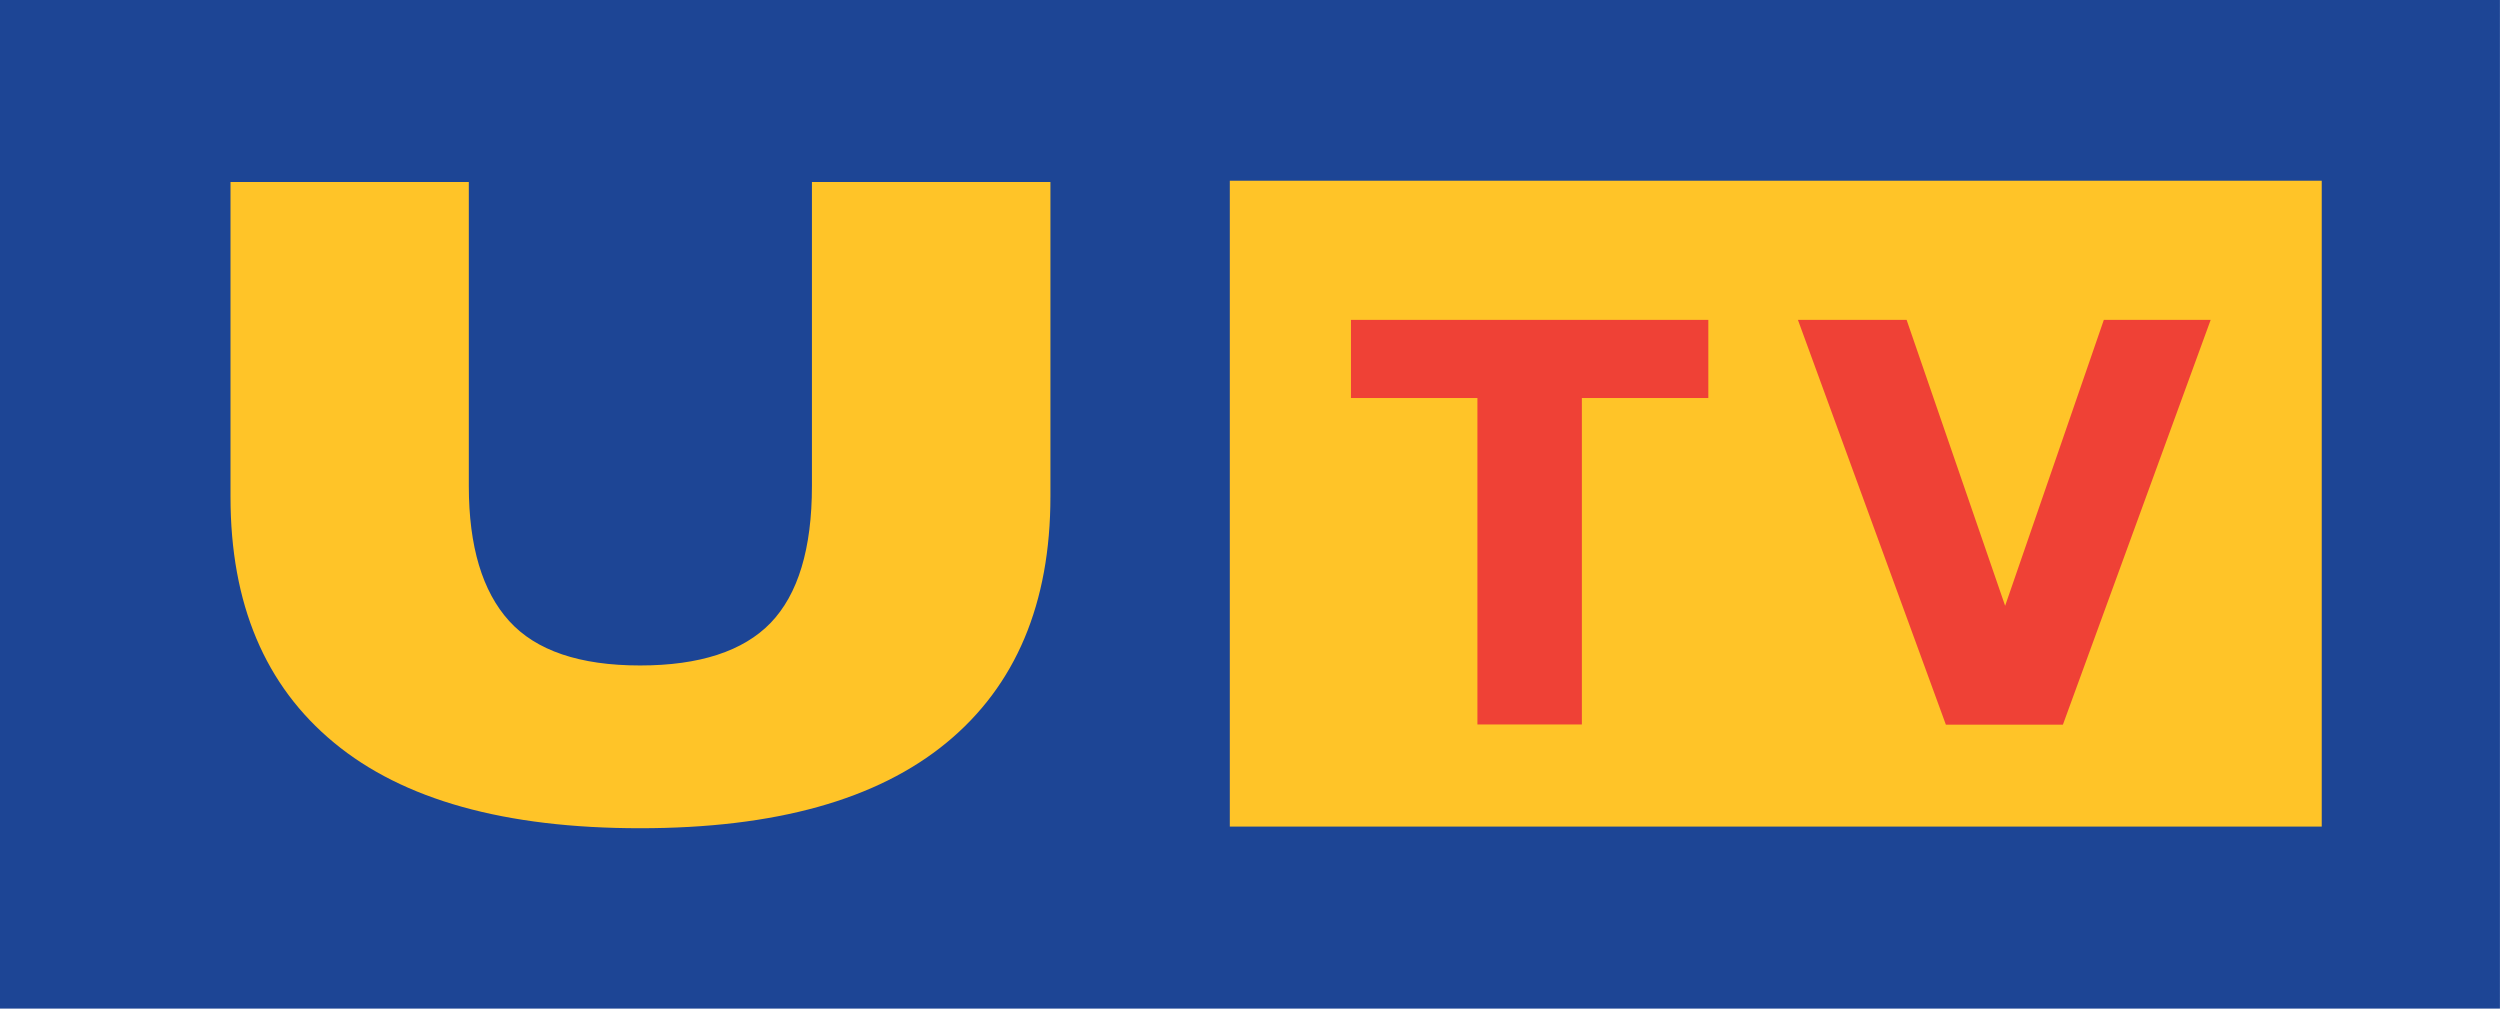 <?xml version="1.0" encoding="UTF-8" standalone="no"?>
<!-- Created with Inkscape (http://www.inkscape.org/) -->

<svg
   xmlns:dc="http://purl.org/dc/elements/1.1/"
   xmlns:cc="http://creativecommons.org/ns#"
   xmlns:rdf="http://www.w3.org/1999/02/22-rdf-syntax-ns#"
   xmlns:svg="http://www.w3.org/2000/svg"
   xmlns="http://www.w3.org/2000/svg"
   xmlns:xlink="http://www.w3.org/1999/xlink"
   xmlns:sodipodi="http://sodipodi.sourceforge.net/DTD/sodipodi-0.dtd"
   xmlns:inkscape="http://www.inkscape.org/namespaces/inkscape"
   width="523"
   height="211"
   id="svg2"
   version="1.1"
   inkscape:version="0.47 r22583">
  <g
     inkscape:label="Layer 1"
     inkscape:groupmode="layer"
     id="layer1"
     transform="translate(-180.483,-386.946)">
    <path
       style="fill:#1d4595;fill-rule:nonzero;stroke:none"
       d="m 691.833,586.325 -499.745,0 0,-187.758 499.745,0 0,187.758 z"
       id="path69126" />
    <path
       id="path69130"
       stroke-miterlimit="4"
       d="m 691.849,586.325 -499.745,0 0,-187.758 499.745,0 0,187.758 z"
       style="fill:none;stroke:#1d4595;stroke-width:23.242;stroke-linecap:butt;stroke-linejoin:miter;stroke-miterlimit:4" />
    <path
       style="fill:#ffc428;fill-rule:nonzero;stroke:none"
       d="m 437.758,559.867 228.432,0 0,-135.114 -228.432,0 0,135.114 z"
       id="path69132" />
    <path
       id="path69136"
       d="m 537.866,470.211 -26.457,0 0,68.293 -21.848,0 0,-68.293 -26.457,0 0,-16.347 74.762,0 0,16.347 z"
       style="fill:#ef4136;fill-rule:nonzero;stroke:none" />
    <path
       id="path69140"
       d="m 642.955,453.868 -30.912,84.679 -24.482,0 -30.951,-84.679 22.739,0 20.608,59.81 20.647,-59.81 22.351,0 z"
       style="fill:#ef4136;fill-rule:nonzero;stroke:none" />
    <path
       id="path69144"
       d="m 350.34,425.02 0,63.606 c 0,13.132 -2.905,22.661 -8.638,28.627 -5.733,5.927 -14.875,8.909 -27.31,8.909 -12.628,0 -21.77,-3.099 -27.387,-9.297 -5.617,-6.198 -8.445,-15.611 -8.445,-28.239 l 0,-63.606 -49.854,0 0,65.891 c 0,22.351 7.205,39.473 21.654,51.404 14.449,11.97 35.793,17.896 64.032,17.896 28.239,0 49.583,-5.927 64.11,-17.896 14.488,-11.931 21.731,-29.13 21.731,-51.52 l 0,-65.775 -49.893,0 z"
       style="fill:#ffc428;fill-rule:nonzero;stroke:none" />
  </g>
</svg>
